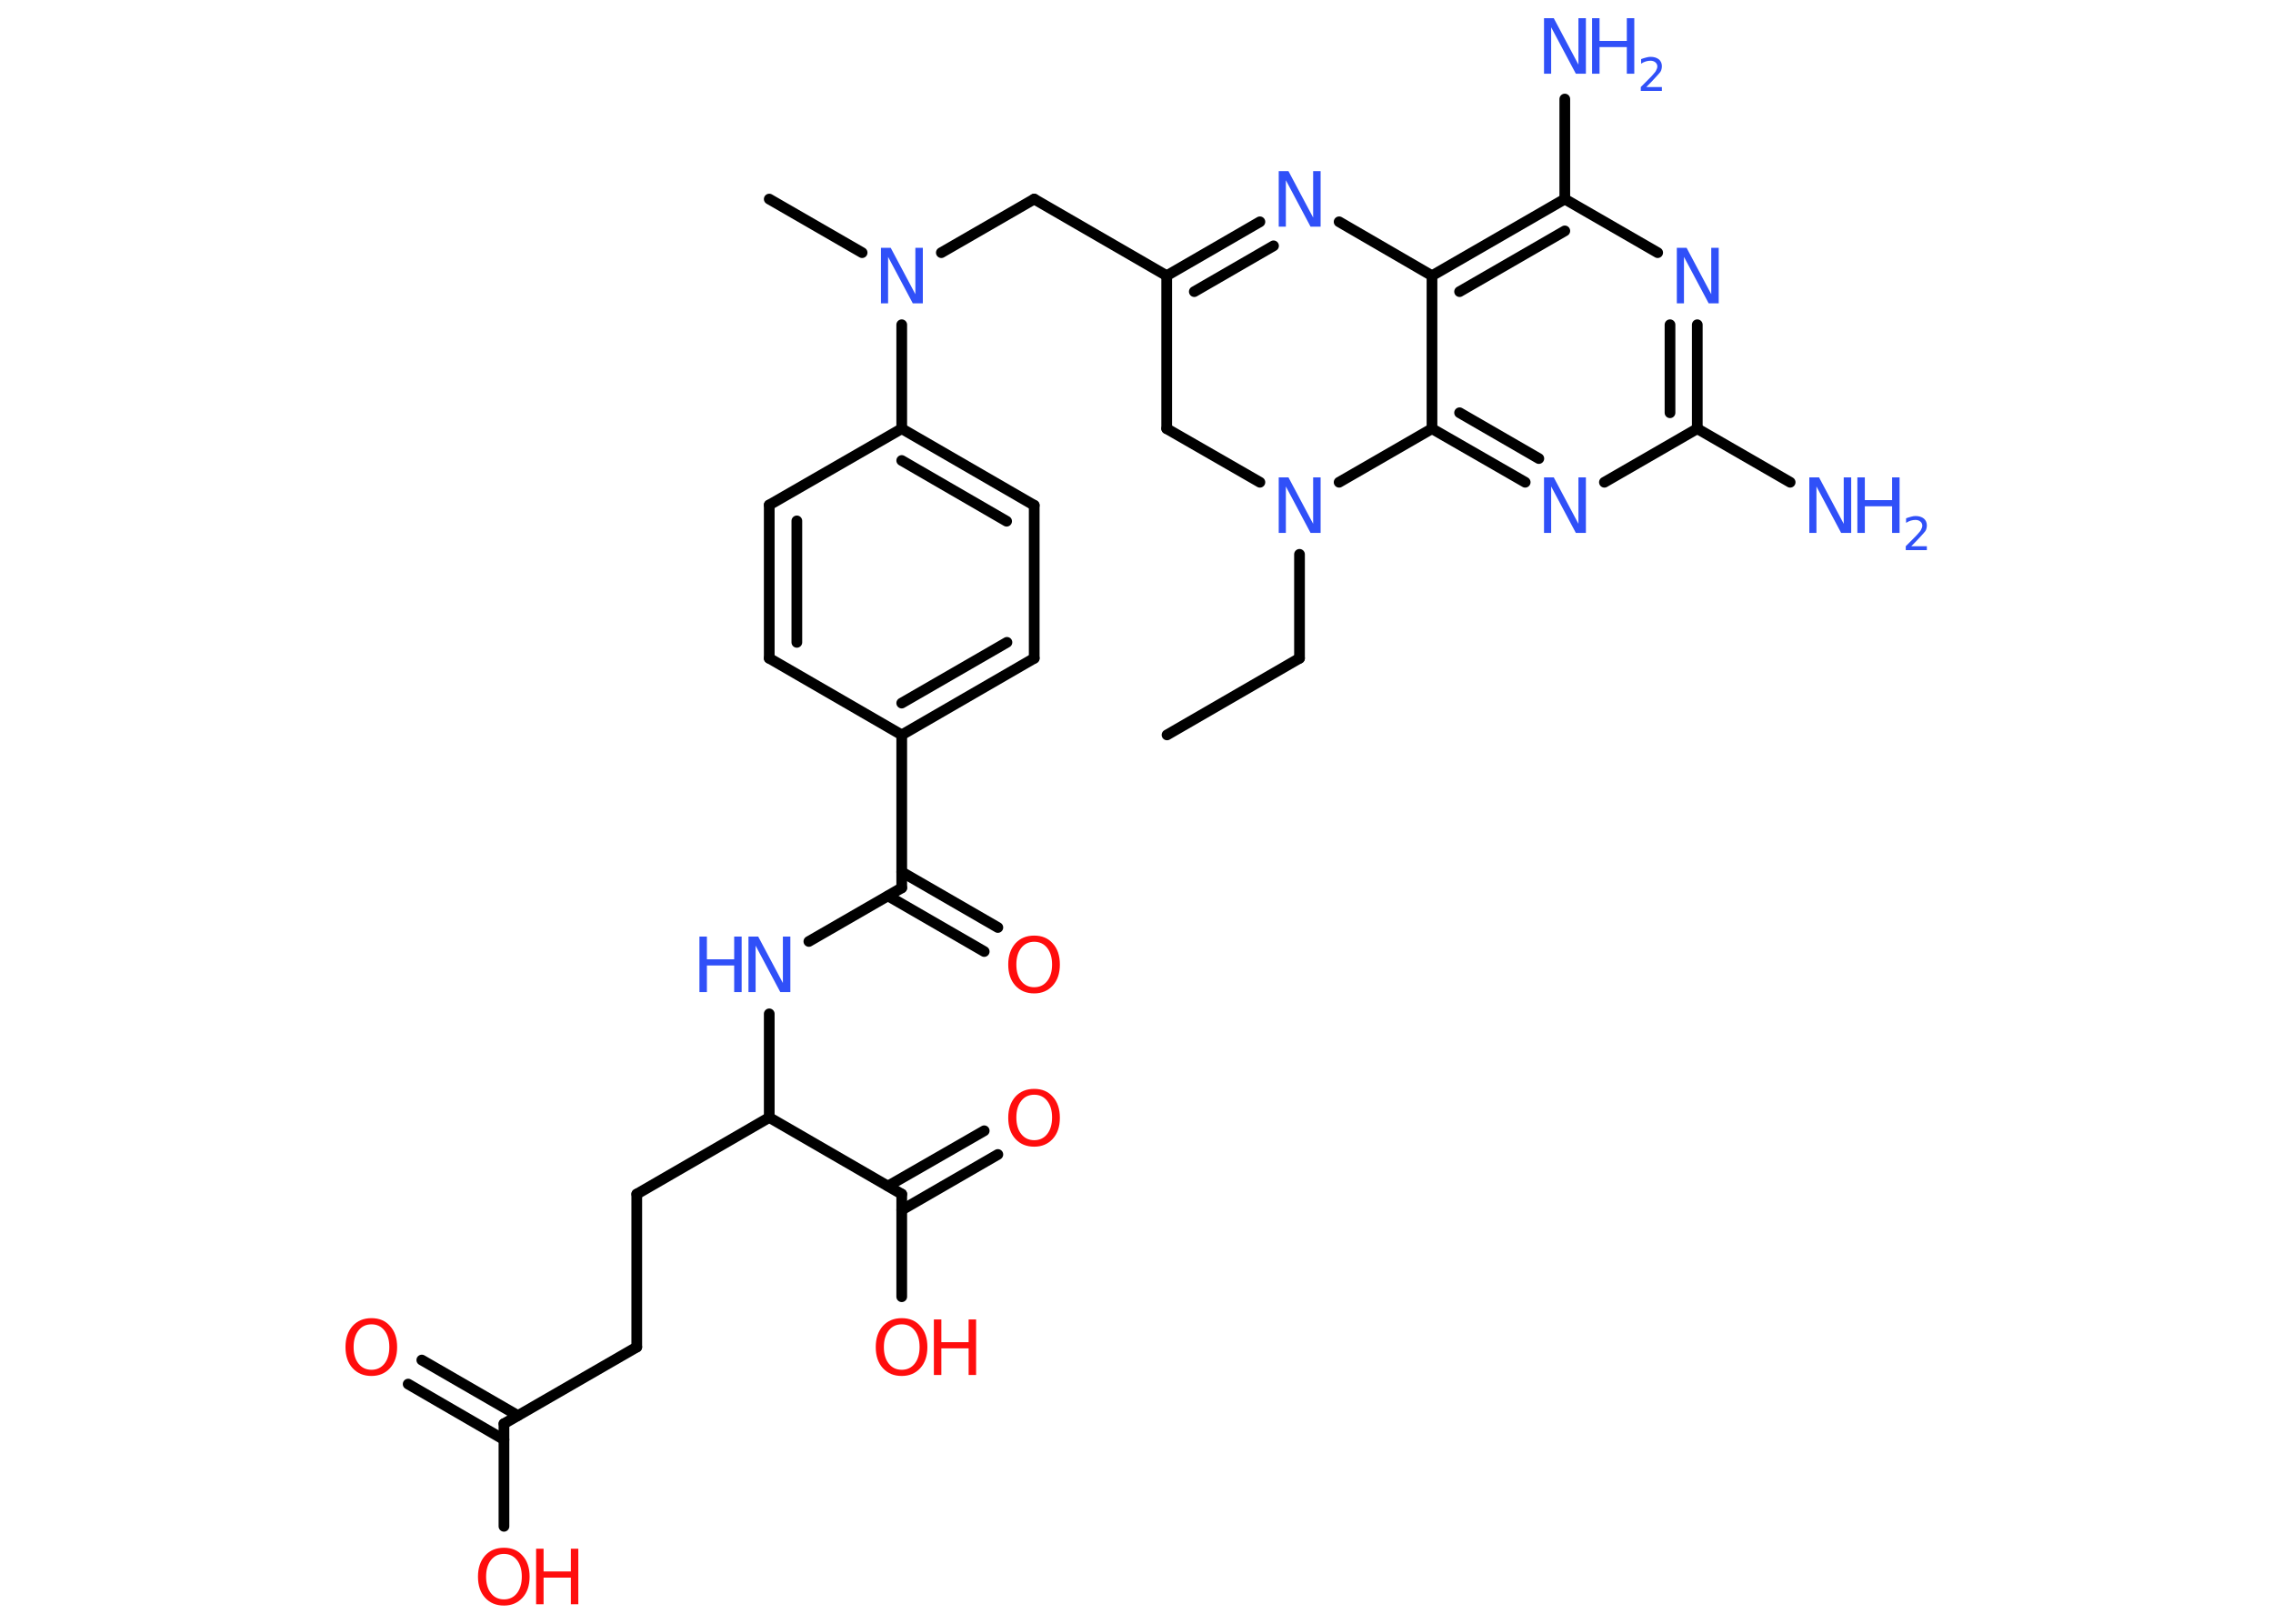 <?xml version='1.0' encoding='UTF-8'?>
<!DOCTYPE svg PUBLIC "-//W3C//DTD SVG 1.1//EN" "http://www.w3.org/Graphics/SVG/1.1/DTD/svg11.dtd">
<svg version='1.2' xmlns='http://www.w3.org/2000/svg' xmlns:xlink='http://www.w3.org/1999/xlink' width='70.0mm' height='50.0mm' viewBox='0 0 70.0 50.0'>
  <desc>Generated by the Chemistry Development Kit (http://github.com/cdk)</desc>
  <g stroke-linecap='round' stroke-linejoin='round' stroke='#000000' stroke-width='.33' fill='#3050F8'>
    <rect x='.0' y='.0' width='70.0' height='50.0' fill='#FFFFFF' stroke='none'/>
    <g id='mol1' class='mol'>
      <line id='mol1bnd1' class='bond' x1='35.94' y1='22.63' x2='40.02' y2='20.27'/>
      <line id='mol1bnd2' class='bond' x1='40.02' y1='20.27' x2='40.02' y2='17.07'/>
      <line id='mol1bnd3' class='bond' x1='38.8' y1='14.85' x2='35.93' y2='13.2'/>
      <line id='mol1bnd4' class='bond' x1='35.93' y1='13.2' x2='35.93' y2='8.49'/>
      <line id='mol1bnd5' class='bond' x1='35.93' y1='8.49' x2='31.85' y2='6.13'/>
      <line id='mol1bnd6' class='bond' x1='31.85' y1='6.13' x2='28.99' y2='7.78'/>
      <line id='mol1bnd7' class='bond' x1='26.55' y1='7.78' x2='23.69' y2='6.13'/>
      <line id='mol1bnd8' class='bond' x1='27.77' y1='10.0' x2='27.77' y2='13.2'/>
      <g id='mol1bnd9' class='bond'>
        <line x1='31.85' y1='15.56' x2='27.77' y2='13.2'/>
        <line x1='31.0' y1='16.05' x2='27.77' y2='14.18'/>
      </g>
      <line id='mol1bnd10' class='bond' x1='31.85' y1='15.56' x2='31.85' y2='20.27'/>
      <g id='mol1bnd11' class='bond'>
        <line x1='27.77' y1='22.63' x2='31.85' y2='20.27'/>
        <line x1='27.77' y1='21.65' x2='31.01' y2='19.78'/>
      </g>
      <line id='mol1bnd12' class='bond' x1='27.77' y1='22.63' x2='27.77' y2='27.34'/>
      <g id='mol1bnd13' class='bond'>
        <line x1='27.77' y1='26.85' x2='30.73' y2='28.56'/>
        <line x1='27.35' y1='27.59' x2='30.31' y2='29.3'/>
      </g>
      <line id='mol1bnd14' class='bond' x1='27.77' y1='27.34' x2='24.91' y2='28.99'/>
      <line id='mol1bnd15' class='bond' x1='23.69' y1='31.22' x2='23.69' y2='34.41'/>
      <line id='mol1bnd16' class='bond' x1='23.69' y1='34.41' x2='19.61' y2='36.77'/>
      <line id='mol1bnd17' class='bond' x1='19.61' y1='36.77' x2='19.61' y2='41.48'/>
      <line id='mol1bnd18' class='bond' x1='19.61' y1='41.48' x2='15.52' y2='43.84'/>
      <g id='mol1bnd19' class='bond'>
        <line x1='15.52' y1='44.33' x2='12.57' y2='42.62'/>
        <line x1='15.95' y1='43.59' x2='12.99' y2='41.88'/>
      </g>
      <line id='mol1bnd20' class='bond' x1='15.52' y1='43.84' x2='15.52' y2='47.0'/>
      <line id='mol1bnd21' class='bond' x1='23.69' y1='34.41' x2='27.77' y2='36.77'/>
      <g id='mol1bnd22' class='bond'>
        <line x1='27.35' y1='36.52' x2='30.31' y2='34.82'/>
        <line x1='27.77' y1='37.26' x2='30.73' y2='35.55'/>
      </g>
      <line id='mol1bnd23' class='bond' x1='27.77' y1='36.77' x2='27.77' y2='39.93'/>
      <line id='mol1bnd24' class='bond' x1='27.77' y1='22.63' x2='23.69' y2='20.27'/>
      <g id='mol1bnd25' class='bond'>
        <line x1='23.69' y1='15.55' x2='23.69' y2='20.27'/>
        <line x1='24.54' y1='16.04' x2='24.54' y2='19.78'/>
      </g>
      <line id='mol1bnd26' class='bond' x1='27.77' y1='13.2' x2='23.69' y2='15.55'/>
      <g id='mol1bnd27' class='bond'>
        <line x1='38.8' y1='6.83' x2='35.93' y2='8.49'/>
        <line x1='39.22' y1='7.57' x2='36.78' y2='8.98'/>
      </g>
      <line id='mol1bnd28' class='bond' x1='41.24' y1='6.83' x2='44.1' y2='8.49'/>
      <g id='mol1bnd29' class='bond'>
        <line x1='48.19' y1='6.13' x2='44.1' y2='8.49'/>
        <line x1='48.19' y1='7.11' x2='44.95' y2='8.98'/>
      </g>
      <line id='mol1bnd30' class='bond' x1='48.19' y1='6.13' x2='48.19' y2='3.05'/>
      <line id='mol1bnd31' class='bond' x1='48.19' y1='6.13' x2='51.05' y2='7.78'/>
      <g id='mol1bnd32' class='bond'>
        <line x1='52.27' y1='13.2' x2='52.27' y2='10.0'/>
        <line x1='51.43' y1='12.71' x2='51.43' y2='10.0'/>
      </g>
      <line id='mol1bnd33' class='bond' x1='52.27' y1='13.2' x2='55.13' y2='14.85'/>
      <line id='mol1bnd34' class='bond' x1='52.27' y1='13.2' x2='49.41' y2='14.85'/>
      <g id='mol1bnd35' class='bond'>
        <line x1='44.1' y1='13.2' x2='46.97' y2='14.85'/>
        <line x1='44.95' y1='12.71' x2='47.39' y2='14.12'/>
      </g>
      <line id='mol1bnd36' class='bond' x1='44.1' y1='8.49' x2='44.1' y2='13.2'/>
      <line id='mol1bnd37' class='bond' x1='41.24' y1='14.85' x2='44.1' y2='13.2'/>
      <path id='mol1atm3' class='atom' d='M39.37 14.7h.31l.76 1.43v-1.43h.23v1.71h-.31l-.76 -1.43v1.43h-.22v-1.71z' stroke='none'/>
      <path id='mol1atm7' class='atom' d='M27.12 7.63h.31l.76 1.43v-1.43h.23v1.71h-.31l-.76 -1.43v1.43h-.22v-1.71z' stroke='none'/>
      <path id='mol1atm14' class='atom' d='M31.85 29.0q-.25 .0 -.4 .19q-.15 .19 -.15 .51q.0 .32 .15 .51q.15 .19 .4 .19q.25 .0 .4 -.19q.15 -.19 .15 -.51q.0 -.32 -.15 -.51q-.15 -.19 -.4 -.19zM31.85 28.81q.36 .0 .57 .24q.22 .24 .22 .65q.0 .41 -.22 .65q-.22 .24 -.57 .24q-.36 .0 -.58 -.24q-.22 -.24 -.22 -.65q.0 -.4 .22 -.65q.22 -.24 .58 -.24z' stroke='none' fill='#FF0D0D'/>
      <g id='mol1atm15' class='atom'>
        <path d='M23.04 28.84h.31l.76 1.43v-1.43h.23v1.71h-.31l-.76 -1.43v1.43h-.22v-1.71z' stroke='none'/>
        <path d='M21.54 28.84h.23v.7h.84v-.7h.23v1.71h-.23v-.82h-.84v.82h-.23v-1.71z' stroke='none'/>
      </g>
      <path id='mol1atm20' class='atom' d='M11.44 40.78q-.25 .0 -.4 .19q-.15 .19 -.15 .51q.0 .32 .15 .51q.15 .19 .4 .19q.25 .0 .4 -.19q.15 -.19 .15 -.51q.0 -.32 -.15 -.51q-.15 -.19 -.4 -.19zM11.44 40.59q.36 .0 .57 .24q.22 .24 .22 .65q.0 .41 -.22 .65q-.22 .24 -.57 .24q-.36 .0 -.58 -.24q-.22 -.24 -.22 -.65q.0 -.4 .22 -.65q.22 -.24 .58 -.24z' stroke='none' fill='#FF0D0D'/>
      <g id='mol1atm21' class='atom'>
        <path d='M15.52 47.85q-.25 .0 -.4 .19q-.15 .19 -.15 .51q.0 .32 .15 .51q.15 .19 .4 .19q.25 .0 .4 -.19q.15 -.19 .15 -.51q.0 -.32 -.15 -.51q-.15 -.19 -.4 -.19zM15.52 47.66q.36 .0 .57 .24q.22 .24 .22 .65q.0 .41 -.22 .65q-.22 .24 -.57 .24q-.36 .0 -.58 -.24q-.22 -.24 -.22 -.65q.0 -.4 .22 -.65q.22 -.24 .58 -.24z' stroke='none' fill='#FF0D0D'/>
        <path d='M16.51 47.69h.23v.7h.84v-.7h.23v1.71h-.23v-.82h-.84v.82h-.23v-1.71z' stroke='none' fill='#FF0D0D'/>
      </g>
      <path id='mol1atm23' class='atom' d='M31.85 33.71q-.25 .0 -.4 .19q-.15 .19 -.15 .51q.0 .32 .15 .51q.15 .19 .4 .19q.25 .0 .4 -.19q.15 -.19 .15 -.51q.0 -.32 -.15 -.51q-.15 -.19 -.4 -.19zM31.85 33.53q.36 .0 .57 .24q.22 .24 .22 .65q.0 .41 -.22 .65q-.22 .24 -.57 .24q-.36 .0 -.58 -.24q-.22 -.24 -.22 -.65q.0 -.4 .22 -.65q.22 -.24 .58 -.24z' stroke='none' fill='#FF0D0D'/>
      <g id='mol1atm24' class='atom'>
        <path d='M27.77 40.78q-.25 .0 -.4 .19q-.15 .19 -.15 .51q.0 .32 .15 .51q.15 .19 .4 .19q.25 .0 .4 -.19q.15 -.19 .15 -.51q.0 -.32 -.15 -.51q-.15 -.19 -.4 -.19zM27.77 40.59q.36 .0 .57 .24q.22 .24 .22 .65q.0 .41 -.22 .65q-.22 .24 -.57 .24q-.36 .0 -.58 -.24q-.22 -.24 -.22 -.65q.0 -.4 .22 -.65q.22 -.24 .58 -.24z' stroke='none' fill='#FF0D0D'/>
        <path d='M28.76 40.63h.23v.7h.84v-.7h.23v1.71h-.23v-.82h-.84v.82h-.23v-1.71z' stroke='none' fill='#FF0D0D'/>
      </g>
      <path id='mol1atm27' class='atom' d='M39.37 5.27h.31l.76 1.43v-1.43h.23v1.71h-.31l-.76 -1.43v1.43h-.22v-1.71z' stroke='none'/>
      <g id='mol1atm30' class='atom'>
        <path d='M47.54 .56h.31l.76 1.43v-1.43h.23v1.71h-.31l-.76 -1.43v1.43h-.22v-1.71z' stroke='none'/>
        <path d='M49.03 .56h.23v.7h.84v-.7h.23v1.71h-.23v-.82h-.84v.82h-.23v-1.71z' stroke='none'/>
        <path d='M50.7 2.68h.48v.12h-.65v-.12q.08 -.08 .22 -.22q.14 -.14 .17 -.18q.07 -.07 .09 -.13q.03 -.05 .03 -.1q.0 -.08 -.06 -.13q-.06 -.05 -.15 -.05q-.07 .0 -.14 .02q-.07 .02 -.15 .07v-.14q.08 -.03 .16 -.05q.07 -.02 .13 -.02q.16 .0 .26 .08q.09 .08 .09 .21q.0 .06 -.02 .12q-.02 .06 -.09 .13q-.02 .02 -.11 .12q-.09 .1 -.26 .27z' stroke='none'/>
      </g>
      <path id='mol1atm31' class='atom' d='M51.63 7.63h.31l.76 1.43v-1.43h.23v1.71h-.31l-.76 -1.43v1.43h-.22v-1.71z' stroke='none'/>
      <g id='mol1atm33' class='atom'>
        <path d='M55.71 14.7h.31l.76 1.43v-1.43h.23v1.71h-.31l-.76 -1.43v1.43h-.22v-1.71z' stroke='none'/>
        <path d='M57.2 14.7h.23v.7h.84v-.7h.23v1.71h-.23v-.82h-.84v.82h-.23v-1.71z' stroke='none'/>
        <path d='M58.86 16.82h.48v.12h-.65v-.12q.08 -.08 .22 -.22q.14 -.14 .17 -.18q.07 -.07 .09 -.13q.03 -.05 .03 -.1q.0 -.08 -.06 -.13q-.06 -.05 -.15 -.05q-.07 .0 -.14 .02q-.07 .02 -.15 .07v-.14q.08 -.03 .16 -.05q.07 -.02 .13 -.02q.16 .0 .26 .08q.09 .08 .09 .21q.0 .06 -.02 .12q-.02 .06 -.09 .13q-.02 .02 -.11 .12q-.09 .1 -.26 .27z' stroke='none'/>
      </g>
      <path id='mol1atm34' class='atom' d='M47.54 14.7h.31l.76 1.43v-1.43h.23v1.71h-.31l-.76 -1.43v1.43h-.22v-1.71z' stroke='none'/>
    </g>
  </g>
</svg>

